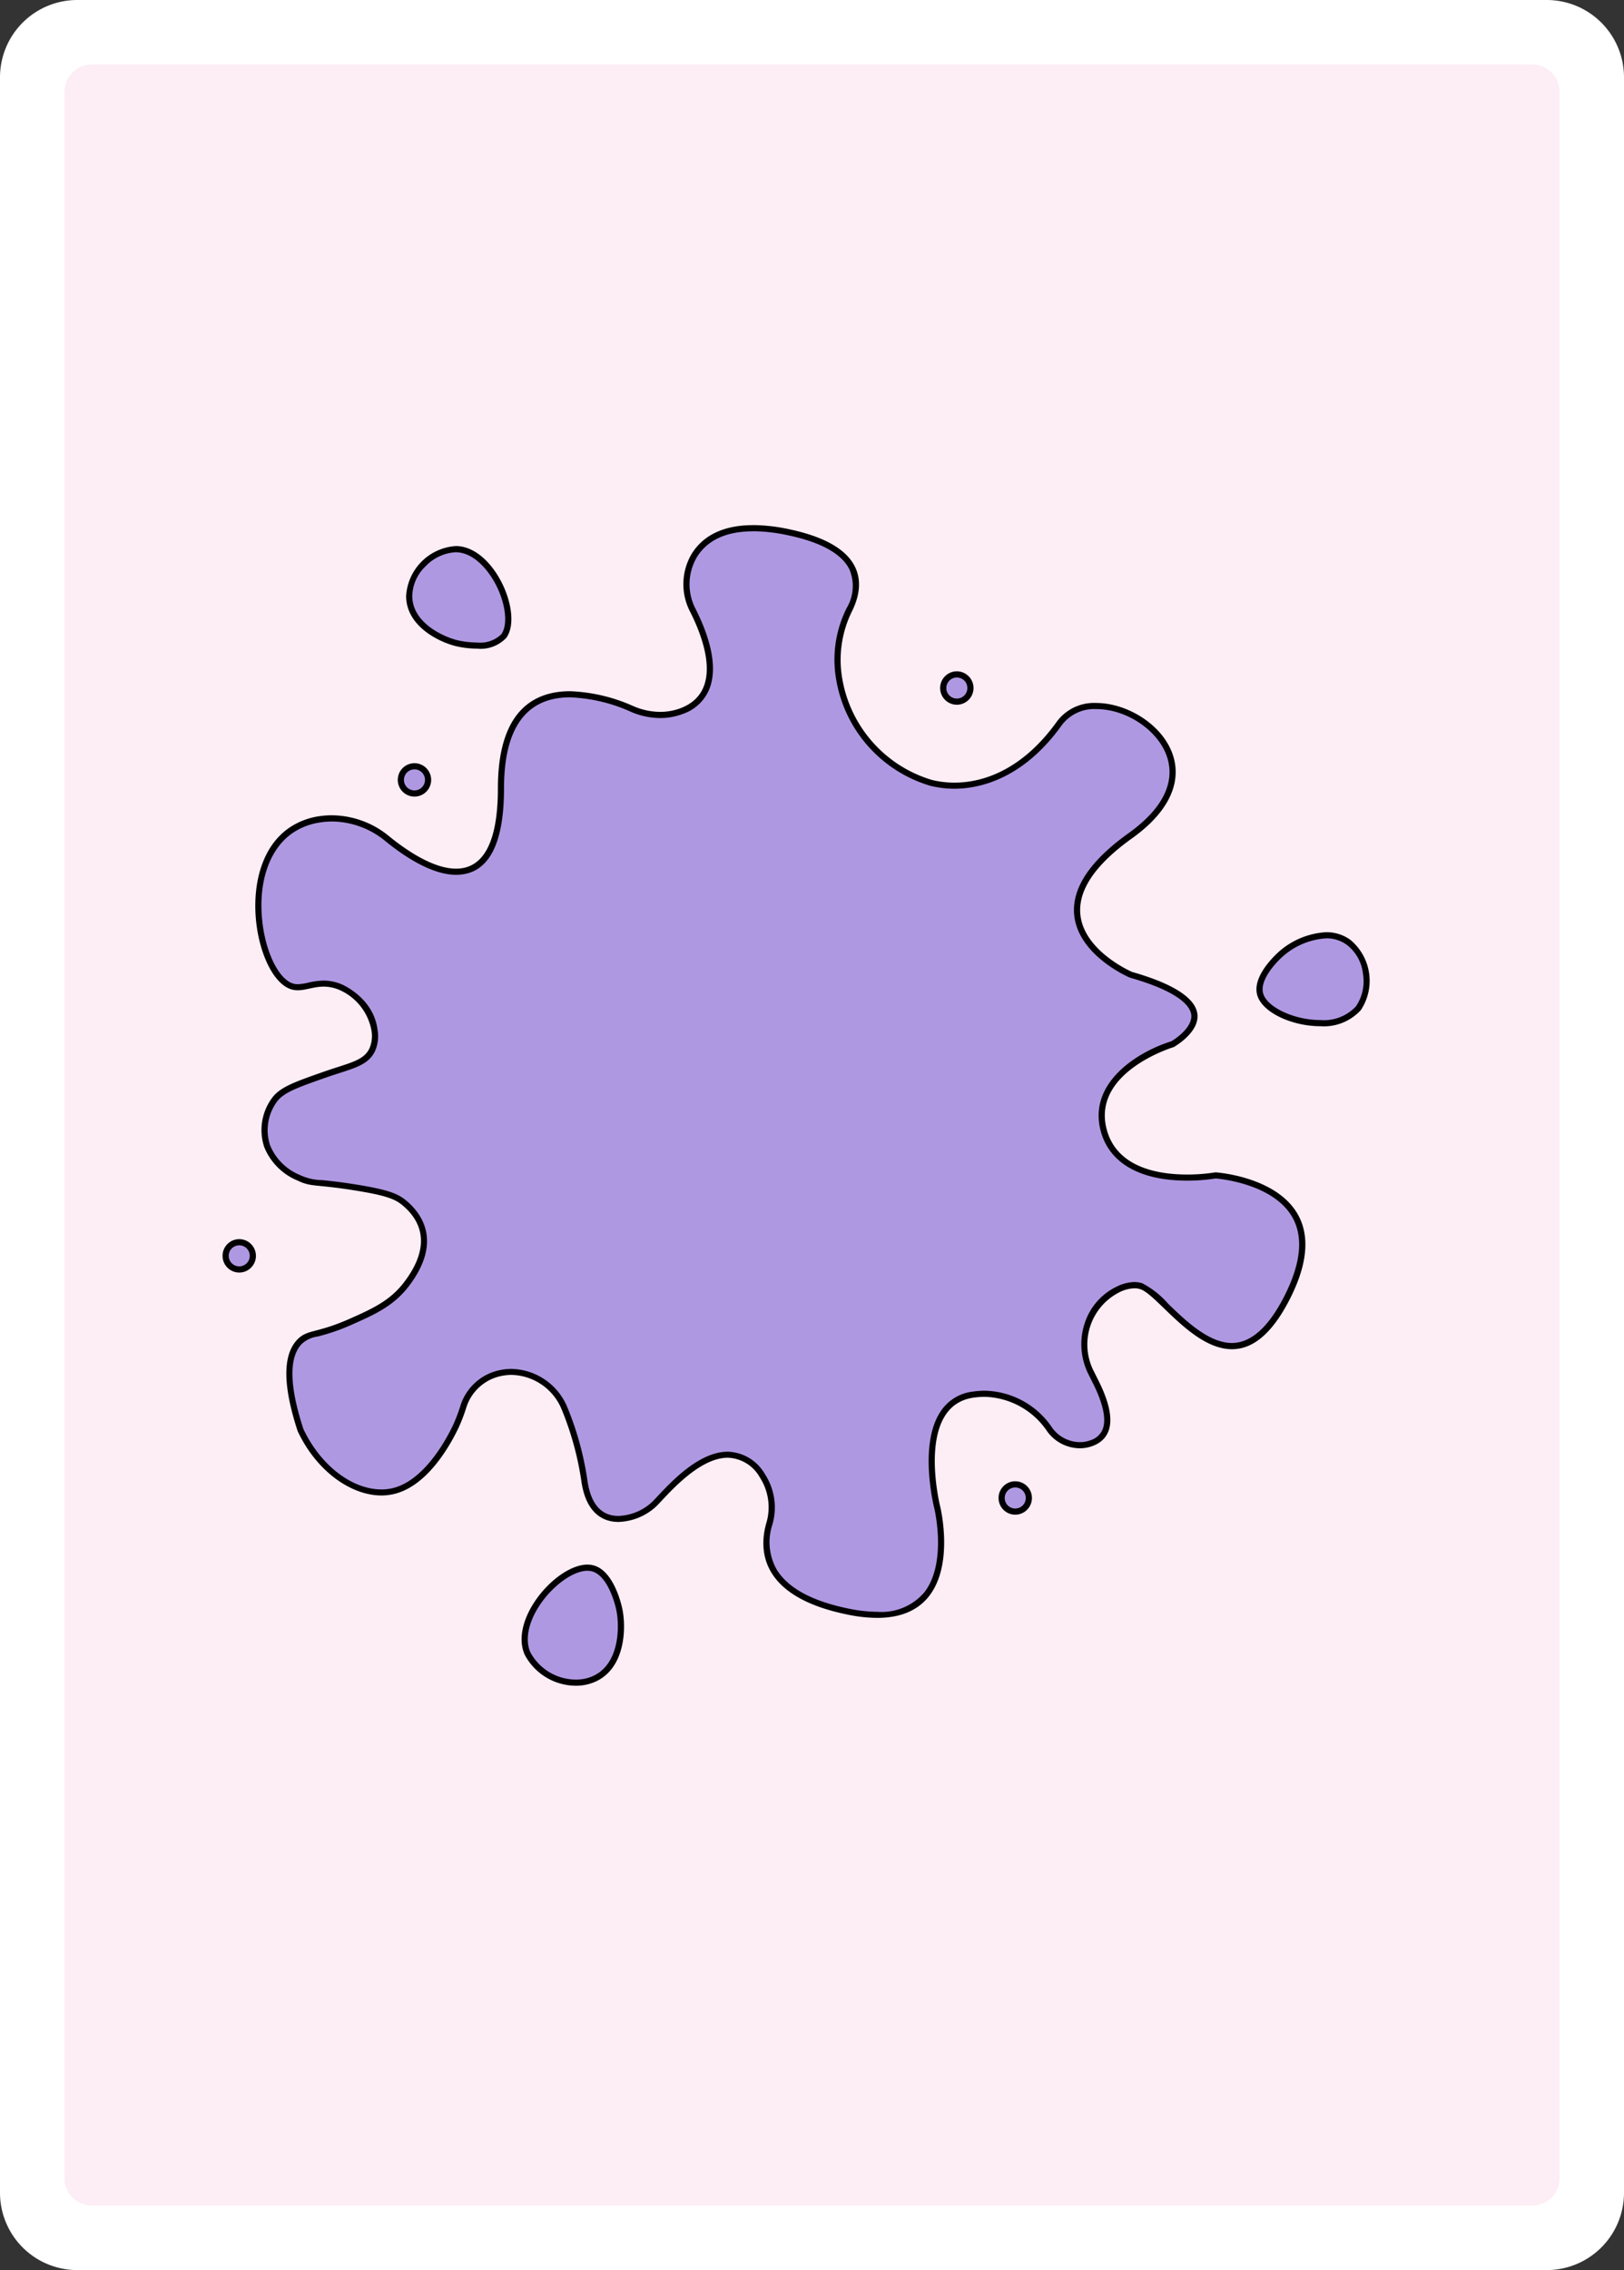 <svg id="mauve" xmlns="http://www.w3.org/2000/svg" xmlns:xlink="http://www.w3.org/1999/xlink" width="178.58" height="249.45" viewBox="0 0 178.58 249.45">
  <rect x="0" y="0" width="178.58" height="249.45" fill="#333333" stroke="none"/>
  <defs>
    <clipPath id="clip-path">
      <rect id="Rectangle_7" data-name="Rectangle 7" width="178.58" height="249.45" fill="none"/>
    </clipPath>
  </defs>
  <g id="Group_14" data-name="Group 14" clip-path="url(#clip-path)">
    <path id="Path_183" data-name="Path 183" d="M8.5,0H170.08a8.5,8.5,0,0,1,8.5,8.5V240.95a8.5,8.5,0,0,1-8.5,8.5H8.5a8.5,8.5,0,0,1-8.5-8.5V8.5A8.5,8.5,0,0,1,8.5,0" fill="#fff"/>
    <path id="Path_184" data-name="Path 184" d="M171.5,58.26V10.09a3.013,3.013,0,0,0-3.01-3.01H10.09a3,3,0,0,0-3,3.01V239.35a3,3,0,0,0,3,3.01h158.4a3.013,3.013,0,0,0,3.01-3.01V91.4m0-.01V58.29M29.01,44.95a.076.076,0,0,1,.02-.04.142.142,0,0,0-.02.06" fill="#fceef4"/>
    <path id="Path_185" data-name="Path 185" d="M96.456,177.457a15.976,15.976,0,0,1-3.1-.337c-4.161-.832-6.929-2.333-8.23-4.46a6.427,6.427,0,0,1-.538-5.161,6.362,6.362,0,0,0-.75-5.319,4.556,4.556,0,0,0-3.8-2.323c-2.991,0-5.945,3.151-7.532,4.844-.22.234-.407.433-.557.583a6.116,6.116,0,0,1-3.937,1.631c-2.059,0-3.355-1.449-3.745-4.191a33.486,33.486,0,0,0-2.16-7.89,6.452,6.452,0,0,0-5.849-4.076,5.882,5.882,0,0,0-1.19.122,5.423,5.423,0,0,0-4.128,3.749,18.659,18.659,0,0,1-.809,2.109c-.912,1.934-3.437,6.5-7.153,7.175a5.8,5.8,0,0,1-1.019.089c-3.409,0-6.993-2.765-8.919-6.879-1.593-4.868-1.62-8.147-.066-9.711a3.564,3.564,0,0,1,1.893-.881,22.39,22.39,0,0,0,3.727-1.3c2.4-1.066,4.479-1.987,6.094-4.1,3.362-4.4,1.764-7.273-.169-8.91-.862-.729-1.823-1.149-5.239-1.708-1.885-.309-3.053-.425-3.907-.51a6.153,6.153,0,0,1-2.492-.573,6.315,6.315,0,0,1-3.5-3.476,5.626,5.626,0,0,1,.862-5.183c.848-1.06,2.353-1.589,5.35-2.644.615-.217,1.168-.4,1.665-.556,1.926-.622,3.088-1,3.674-2.228a3.738,3.738,0,0,0,.245-2.179,6.394,6.394,0,0,0-3.737-4.7,4.7,4.7,0,0,0-1.853-.385,7.688,7.688,0,0,0-1.636.22,5.8,5.8,0,0,1-1.2.176,2.1,2.1,0,0,1-.811-.155c-1.639-.673-3.05-3.565-3.432-7.033-.488-4.435.8-8.182,3.448-10.024a7.565,7.565,0,0,1,3.214-1.24,8.9,8.9,0,0,1,1.328-.1,9.652,9.652,0,0,1,6.06,2.205c2.042,1.666,5.016,3.651,7.588,3.651,3.28,0,4.943-3.084,4.943-9.168,0-6.856,2.557-10.332,7.6-10.332a18.225,18.225,0,0,1,6.845,1.623,7.832,7.832,0,0,0,3.06.647,6.6,6.6,0,0,0,2.374-.431,4.488,4.488,0,0,0,2.739-2.6c.987-2.557-.277-6.01-1.513-8.456a6.206,6.206,0,0,1,.174-6.079c1.239-1.962,3.4-2.956,6.44-2.956a19.2,19.2,0,0,1,3.984.468c3.7.794,6.032,2.116,6.92,3.929a5.179,5.179,0,0,1-.288,4.5,12.3,12.3,0,0,0-1.151,7.655,14.4,14.4,0,0,0,10.106,11.439,10.61,10.61,0,0,0,2.574.312c2.481,0,7.28-.892,11.547-6.866a4.779,4.779,0,0,1,4.045-1.885c3.5,0,7.146,2.487,8.126,5.543.938,2.93-.619,6.024-4.386,8.715-4.166,2.976-6.125,5.912-5.82,8.726.45,4.167,5.662,6.447,5.884,6.542,5.544,1.587,6.854,3.249,6.983,4.367.208,1.792-2.4,3.268-2.427,3.283s-9.406,2.9-7.5,9.565c.936,3.274,4.179,5.076,9.133,5.076a19.55,19.55,0,0,0,3.183-.248c-.018.009,6.4.459,8.675,4.421,1.294,2.25,1.032,5.23-.781,8.857-1.846,3.693-3.857,5.488-6.147,5.488-2.683,0-5.318-2.544-7.241-4.4a9.72,9.72,0,0,0-2.718-2.173,2.438,2.438,0,0,0-.772-.121,4.253,4.253,0,0,0-1.788.465,6.432,6.432,0,0,0-3.33,3.757,7.025,7.025,0,0,0,.358,5.4l.535,1.068c1.152,2.305,1.51,4.071,1.062,5.248a2.432,2.432,0,0,1-1.46,1.4,3.7,3.7,0,0,1-1.374.262,4.1,4.1,0,0,1-3.3-1.7,8.818,8.818,0,0,0-7.157-3.956,9.068,9.068,0,0,0-1.283.093,4.573,4.573,0,0,0-3.287,2.023c-2.339,3.478-.734,10.045-.664,10.323.015.061,1.5,6.191-1.151,9.588a6.508,6.508,0,0,1-5.445,2.263" fill="#af98e2"/>
    <path id="Path_186" data-name="Path 186" d="M82.81,58.374a18.946,18.946,0,0,1,3.913.46c3.6.771,5.847,2.032,6.687,3.747a4.691,4.691,0,0,1-.289,4.2,12.638,12.638,0,0,0-1.178,7.866,14.745,14.745,0,0,0,10.356,11.7,10.94,10.94,0,0,0,2.657.322c2.546,0,7.467-.91,11.822-7.008a4.456,4.456,0,0,1,3.769-1.743c3.365,0,6.866,2.382,7.8,5.309.9,2.817-.57,5.7-4.259,8.334-4.274,3.053-6.279,6.094-5.961,9.039.472,4.362,5.858,6.718,6.087,6.816l.04.017.041.012c5.6,1.6,6.6,3.234,6.7,4.065.147,1.263-1.482,2.5-2.2,2.915-3.407,1.046-9.307,4.44-7.721,9.988.98,3.432,4.339,5.322,9.458,5.322a20.5,20.5,0,0,0,3.152-.238c.711.061,6.347.655,8.411,4.239,1.235,2.146.969,5.019-.79,8.539s-3.725,5.3-5.845,5.3c-2.544,0-5.122-2.49-7-4.307a9.807,9.807,0,0,0-2.845-2.252,2.8,2.8,0,0,0-.88-.138,4.59,4.59,0,0,0-1.933.5,6.763,6.763,0,0,0-3.5,3.952,7.356,7.356,0,0,0,.375,5.659l.533,1.068c1.093,2.187,1.456,3.908,1.05,4.977a2.079,2.079,0,0,1-1.269,1.2,3.346,3.346,0,0,1-1.249.238,3.809,3.809,0,0,1-3.023-1.558,9.142,9.142,0,0,0-7.43-4.094,9.471,9.471,0,0,0-1.332.1,4.9,4.9,0,0,0-3.52,2.169c-2.422,3.6-.782,10.311-.712,10.594.015.06,1.462,6.035-1.09,9.3a6.189,6.189,0,0,1-5.177,2.131,15.668,15.668,0,0,1-3.035-.33c-4.064-.813-6.758-2.261-8.007-4.3a6.1,6.1,0,0,1-.5-4.892,6.7,6.7,0,0,0-.8-5.6,4.873,4.873,0,0,0-4.082-2.471c-3.138,0-6.158,3.22-7.78,4.95-.217.231-.4.428-.549.576a5.749,5.749,0,0,1-3.7,1.532c-1.893,0-3.041-1.313-3.41-3.9a33.817,33.817,0,0,0-2.18-7.97,6.8,6.8,0,0,0-6.164-4.287,6.25,6.25,0,0,0-1.257.129,5.749,5.749,0,0,0-4.382,3.975,18.119,18.119,0,0,1-.794,2.071c-.694,1.471-3.245,6.323-6.907,6.985a5.393,5.393,0,0,1-.958.085c-3.271,0-6.72-2.67-8.594-6.648-1.553-4.753-1.6-7.9-.151-9.365a3.241,3.241,0,0,1,1.74-.793,22.551,22.551,0,0,0,3.776-1.315c2.447-1.085,4.56-2.023,6.226-4.2,3.71-4.854,1.455-7.956-.219-9.373-.912-.772-1.908-1.212-5.4-1.784-1.9-.311-3.07-.428-3.927-.513a5.805,5.805,0,0,1-2.378-.541,6.016,6.016,0,0,1-3.326-3.282,5.28,5.28,0,0,1,.807-4.86c.788-.984,2.262-1.5,5.2-2.537.611-.215,1.161-.392,1.656-.552,1.942-.628,3.226-1.043,3.874-2.4a4.076,4.076,0,0,0,.275-2.369c-.444-3.466-3.8-4.911-3.941-4.971a5.05,5.05,0,0,0-1.984-.411,7.926,7.926,0,0,0-1.707.228,5.6,5.6,0,0,1-1.129.168,1.744,1.744,0,0,1-.682-.129c-1.506-.618-2.861-3.46-3.224-6.757-.473-4.309.763-7.939,3.305-9.709a7.225,7.225,0,0,1,3.072-1.182,8.488,8.488,0,0,1,1.277-.1,9.3,9.3,0,0,1,5.844,2.129c2.085,1.7,5.132,3.728,7.8,3.728,3.505,0,5.281-3.2,5.281-9.508,0-6.63,2.444-9.993,7.263-9.993a17.923,17.923,0,0,1,6.711,1.6,8.152,8.152,0,0,0,3.193.675,6.937,6.937,0,0,0,2.5-.454,4.807,4.807,0,0,0,2.934-2.79c1.032-2.673-.26-6.223-1.527-8.731a5.866,5.866,0,0,1,.158-5.745c1.173-1.857,3.243-2.8,6.153-2.8m0-.678c-3.707,0-5.68,1.457-6.726,3.114a6.542,6.542,0,0,0-.19,6.413c1.48,2.93,3.689,8.767-1.044,10.583a6.288,6.288,0,0,1-2.254.408,7.439,7.439,0,0,1-2.926-.62,18.7,18.7,0,0,0-6.978-1.649c-4.021,0-7.941,2.177-7.941,10.67,0,6.76-2.069,8.83-4.6,8.83s-5.516-2.058-7.375-3.575A9.992,9.992,0,0,0,36.5,89.588a9.146,9.146,0,0,0-1.379.1,7.881,7.881,0,0,0-3.357,1.3c-5.98,4.163-3.747,16.092.049,17.649a2.429,2.429,0,0,0,.939.18c.881,0,1.754-.4,2.836-.4a4.373,4.373,0,0,1,1.722.358,6.044,6.044,0,0,1,3.531,4.433,3.415,3.415,0,0,1-.215,1.991c-.662,1.391-2.215,1.579-5.143,2.609-3.064,1.078-4.6,1.617-5.505,2.753a5.948,5.948,0,0,0-.918,5.5,6.7,6.7,0,0,0,3.67,3.67c1.53.741,1.95.369,6.492,1.113,3.318.543,4.247.932,5.074,1.632,1.879,1.59,3.287,4.3.118,8.445-1.546,2.023-3.522,2.911-5.962,3.994-3.644,1.616-4.623,1.144-5.722,2.249-1.2,1.212-2.057,3.819,0,10.093,2.045,4.37,5.83,7.075,9.226,7.075a6.055,6.055,0,0,0,1.079-.1c3.859-.7,6.469-5.392,7.4-7.363a19.012,19.012,0,0,0,.825-2.147,5.1,5.1,0,0,1,3.875-3.524,5.5,5.5,0,0,1,1.12-.115,6.1,6.1,0,0,1,5.536,3.865,33.423,33.423,0,0,1,2.137,7.81c.485,3.394,2.252,4.482,4.081,4.482a6.42,6.42,0,0,0,4.177-1.73c1.17-1.17,4.581-5.327,7.85-5.327a4.2,4.2,0,0,1,3.521,2.173,6.031,6.031,0,0,1,.7,5.037c-.8,2.836-.8,8.079,9.028,10.045a16.226,16.226,0,0,0,3.168.344c9.994,0,6.925-12.272,6.925-12.272s-2.752-11.01,3.67-11.928a8.757,8.757,0,0,1,1.236-.09,8.536,8.536,0,0,1,6.882,3.816,4.465,4.465,0,0,0,3.571,1.837,4.026,4.026,0,0,0,1.5-.287c1.72-.688,2.867-2.523.573-7.111l-.533-1.068A6.43,6.43,0,0,1,123.094,142a3.934,3.934,0,0,1,1.643-.433,2.075,2.075,0,0,1,.665.1c1.846.615,5.755,6.593,10.065,6.593,2.119,0,4.334-1.442,6.451-5.675,6.423-12.846-8.258-13.763-8.258-13.763a19.389,19.389,0,0,1-3.121.242c-3.127,0-7.639-.743-8.807-4.83-1.835-6.423,7.34-9.176,7.34-9.176s8.258-4.587-4.587-8.258c0,0-12.846-5.505,0-14.68,10.019-7.157,2.175-14.872-3.938-14.873a5.091,5.091,0,0,0-4.32,2.027C112.59,84.367,108.375,86,104.956,86a10.287,10.287,0,0,1-2.492-.3,14.083,14.083,0,0,1-9.855-11.174,12.01,12.01,0,0,1,1.123-7.444c1.272-2.638,1.85-7.04-6.867-8.908A19.408,19.408,0,0,0,82.81,57.7"/>
    <path id="Path_187" data-name="Path 187" d="M52.47,70.944a10.4,10.4,0,0,1-2.226-.256C48.438,70.24,45.015,68.582,45,65.51A4.988,4.988,0,0,1,46.548,62,5.322,5.322,0,0,1,50.1,60.345c2.15.036,3.886,2.049,4.812,3.921,1.1,2.214,1.294,4.53.483,5.633a3.632,3.632,0,0,1-2.926,1.045" fill="#af98e2"/>
    <path id="Path_188" data-name="Path 188" d="M50.1,60.006v.678h.051c1.941.034,3.576,1.95,4.458,3.733,1.025,2.071,1.241,4.292.513,5.281a3.332,3.332,0,0,1-2.653.907,10.129,10.129,0,0,1-2.143-.246c-1.719-.426-4.975-1.987-4.991-4.851a4.651,4.651,0,0,1,1.453-3.271A4.976,4.976,0,0,1,50.1,60.684Zm0,0a5.851,5.851,0,0,0-5.442,5.506c.018,3.26,3.512,5.012,5.505,5.5a10.722,10.722,0,0,0,2.306.266,3.883,3.883,0,0,0,3.2-1.183c1.9-2.586-1.279-10.021-5.5-10.093H50.1"/>
    <path id="Path_189" data-name="Path 189" d="M145.167,112.424c-2.994,0-6.069-1.465-6.581-3.134-.525-1.712,1.581-3.9,2.436-4.605a8.275,8.275,0,0,1,4.8-1.915,4.1,4.1,0,0,1,2.483.789,4.986,4.986,0,0,1,1.9,3.39,5.273,5.273,0,0,1-.833,3.832,5.141,5.141,0,0,1-4.211,1.643" fill="#af98e2"/>
    <path id="Path_190" data-name="Path 190" d="M145.827,103.109h0a3.769,3.769,0,0,1,2.282.723A4.658,4.658,0,0,1,149.876,107a4.929,4.929,0,0,1-.766,3.577,4.822,4.822,0,0,1-3.943,1.511c-2.81,0-5.793-1.38-6.257-2.894s1.522-3.581,2.328-4.245a7.92,7.92,0,0,1,4.589-1.837m0-.678a8.59,8.59,0,0,0-5.02,1.991c-.134.111-3.233,2.722-2.545,4.967.588,1.92,3.886,3.374,6.905,3.374a5.508,5.508,0,0,0,4.48-1.776,5.843,5.843,0,0,0-1.137-7.7,4.437,4.437,0,0,0-2.683-.854"/>
    <path id="Path_191" data-name="Path 191" d="M63.342,184.9A6.075,6.075,0,0,1,58,181.675c-.636-1.487-.249-3.476,1.059-5.458,1.51-2.287,3.842-3.947,5.545-3.947a2.291,2.291,0,0,1,.485.049c2.262.491,3.045,4.678,3.053,4.72.355,1.973.23,6.069-2.785,7.439a4.831,4.831,0,0,1-2.014.424" fill="#af98e2"/>
    <path id="Path_192" data-name="Path 192" d="M64.6,172.608h0a1.956,1.956,0,0,1,.414.042c1.7.369,2.589,3.337,2.79,4.449.34,1.883.235,5.785-2.591,7.071a4.511,4.511,0,0,1-1.874.393,5.716,5.716,0,0,1-5.03-3.02c-.59-1.382-.215-3.255,1.029-5.138,1.428-2.164,3.69-3.8,5.262-3.8m0-.678c-3.415,0-8.6,5.929-6.915,9.879a6.394,6.394,0,0,0,5.654,3.432,5.161,5.161,0,0,0,2.154-.455c3.186-1.447,3.369-5.64,2.978-7.807-.033-.184-.851-4.457-3.314-4.99a2.612,2.612,0,0,0-.557-.059"/>
    <path id="Path_193" data-name="Path 193" d="M45.576,87.194a1.5,1.5,0,1,1,1.5-1.5,1.5,1.5,0,0,1-1.5,1.5" fill="#af98e2"/>
    <path id="Path_194" data-name="Path 194" d="M45.576,84.541A1.157,1.157,0,1,1,44.419,85.7a1.158,1.158,0,0,1,1.157-1.157m0-.678A1.835,1.835,0,1,0,47.411,85.7a1.836,1.836,0,0,0-1.835-1.835"/>
    <path id="Path_195" data-name="Path 195" d="M111.639,166.1a1.5,1.5,0,1,1,1.5-1.5,1.5,1.5,0,0,1-1.5,1.5" fill="#af98e2"/>
    <path id="Path_196" data-name="Path 196" d="M111.639,163.45a1.157,1.157,0,1,1-1.157,1.157,1.158,1.158,0,0,1,1.157-1.157m0-.678a1.835,1.835,0,1,0,1.835,1.835,1.836,1.836,0,0,0-1.835-1.835"/>
    <path id="Path_197" data-name="Path 197" d="M26.307,139.494a1.5,1.5,0,1,1,1.5-1.5,1.5,1.5,0,0,1-1.5,1.5" fill="#af98e2"/>
    <path id="Path_198" data-name="Path 198" d="M26.308,136.841A1.157,1.157,0,1,1,25.151,138a1.158,1.158,0,0,1,1.157-1.157m0-.678A1.835,1.835,0,1,0,28.143,138a1.836,1.836,0,0,0-1.835-1.835"/>
    <path id="Path_199" data-name="Path 199" d="M105.216,77.1a1.5,1.5,0,1,1,1.5-1.5,1.5,1.5,0,0,1-1.5,1.5" fill="#af98e2"/>
    <path id="Path_200" data-name="Path 200" d="M105.216,74.448a1.157,1.157,0,1,1-1.157,1.157,1.158,1.158,0,0,1,1.157-1.157m0-.678a1.835,1.835,0,1,0,1.835,1.835,1.836,1.836,0,0,0-1.835-1.835"/>
  </g>
</svg>

